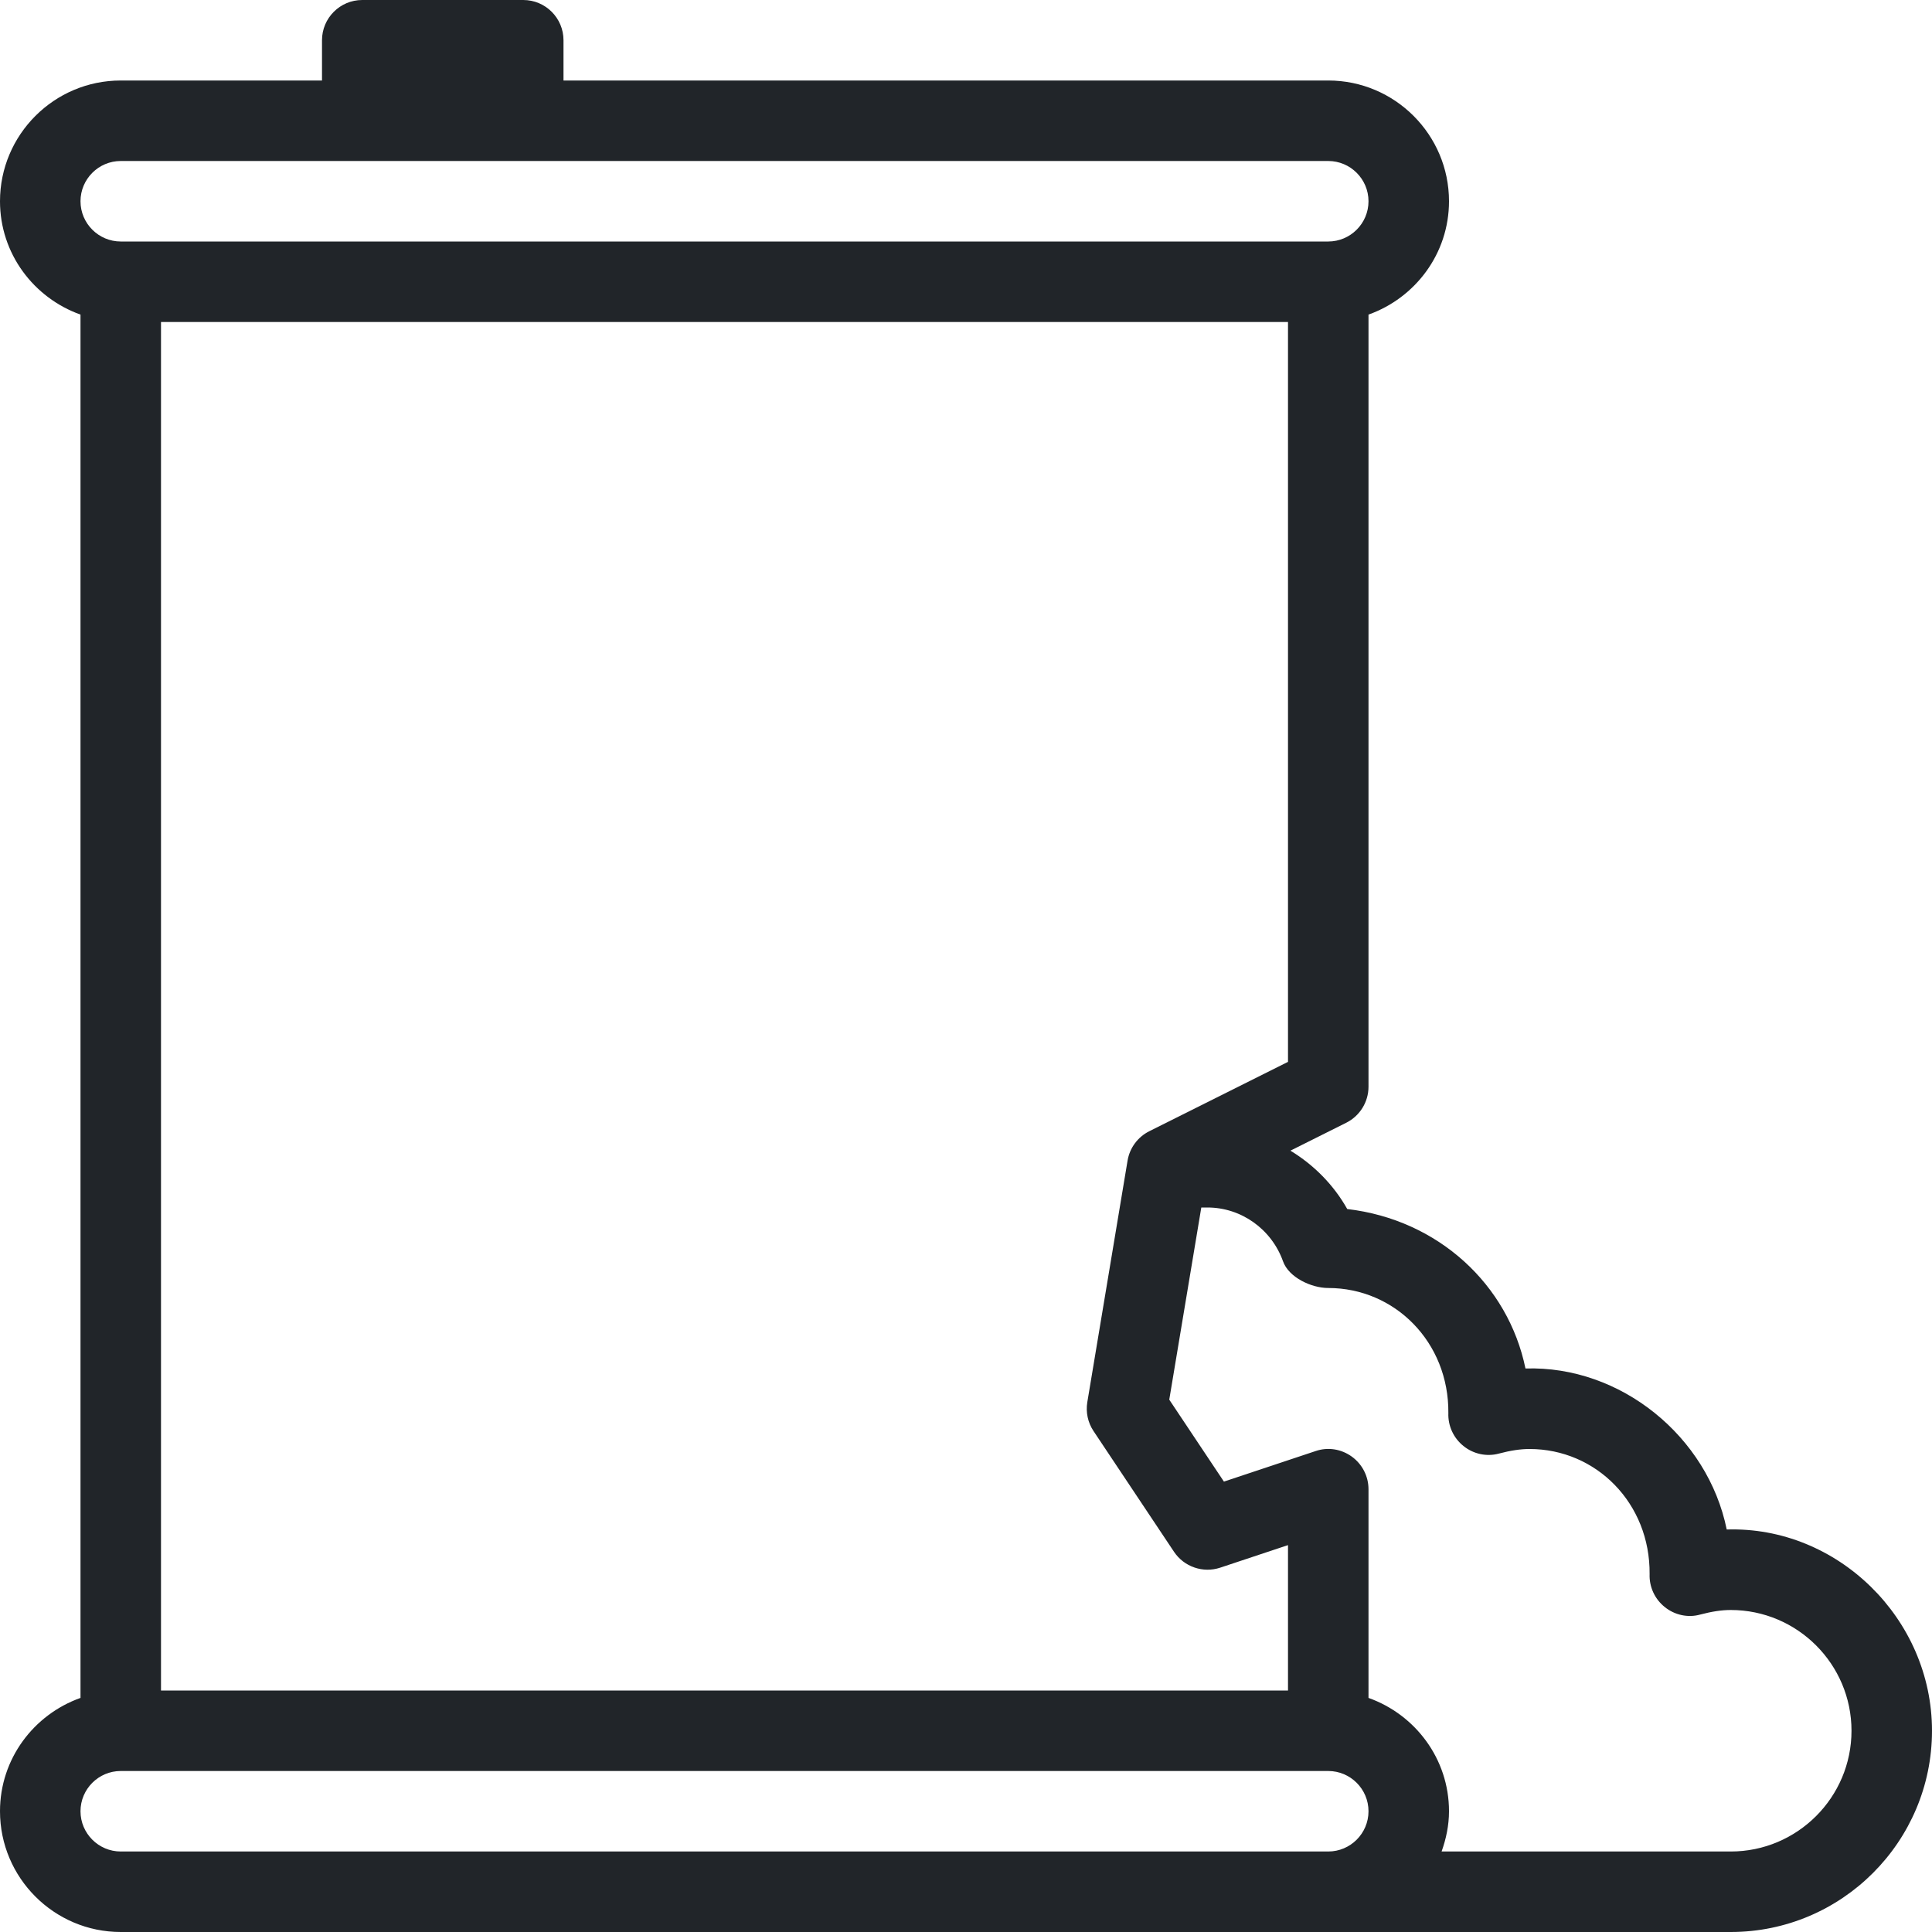 <svg width="24" height="24" viewBox="0 0 24 24" fill="none" xmlns="http://www.w3.org/2000/svg">
<path d="M21.45 19C21.215 17.844 20.132 16.962 18.95 17C18.736 15.959 17.867 15.151 16.736 15.019C16.566 14.717 16.32 14.47 16.03 14.294L16.724 13.947C16.893 13.862 17 13.689 17 13.5V3.908C17.581 3.701 18 3.151 18 2.5C18 1.673 17.327 1 16.5 1H7V0.5C7 0.224 6.776 0 6.5 0H4.5C4.224 0 4 0.224 4 0.5V1H1.5C0.673 1 0 1.673 0 2.5C0 3.151 0.419 3.701 1 3.908V21.092C0.419 21.299 0 21.849 0 22.5C0 23.327 0.673 24 1.5 24H16.5H21.5C22.879 24 24 22.878 24 21.5C24 20.105 22.823 18.957 21.45 19ZM1.5 2H16.5C16.775 2 17 2.224 17 2.5C17 2.776 16.775 3 16.5 3H1.5C1.225 3 1 2.776 1 2.5C1 2.224 1.225 2 1.5 2ZM13.584 17.777L14.584 19.277C14.709 19.464 14.945 19.545 15.158 19.474L16 19.194V21H2V4H16V13.191L14.276 14.053C14.134 14.124 14.033 14.26 14.007 14.418L13.507 17.418C13.486 17.543 13.514 17.672 13.584 17.777ZM16.5 23H1.5C1.225 23 1 22.776 1 22.5C1 22.224 1.225 22 1.5 22H16.5C16.775 22 17 22.224 17 22.5C17 22.776 16.775 23 16.5 23ZM21.5 23H17.908C17.964 22.843 18 22.676 18 22.5C18 21.849 17.581 21.299 17 21.092V18.5C17 18.339 16.923 18.189 16.792 18.094C16.661 18 16.495 17.973 16.342 18.026L15.204 18.405L14.525 17.387L14.923 15H15C15.418 15 15.795 15.268 15.938 15.668C16.008 15.867 16.288 16 16.5 16C17.327 16 18 16.673 17.992 17.554C17.986 17.712 18.056 17.864 18.18 17.963C18.303 18.063 18.469 18.098 18.619 18.057C18.767 18.018 18.888 18 19 18C19.827 18 20.5 18.673 20.492 19.554C20.486 19.712 20.556 19.864 20.68 19.963C20.803 20.063 20.969 20.099 21.119 20.057C21.267 20.018 21.388 20 21.5 20C22.327 20 23 20.673 23 21.5C23 22.327 22.327 23 21.5 23Z" fill="#212529"/>
</svg>

